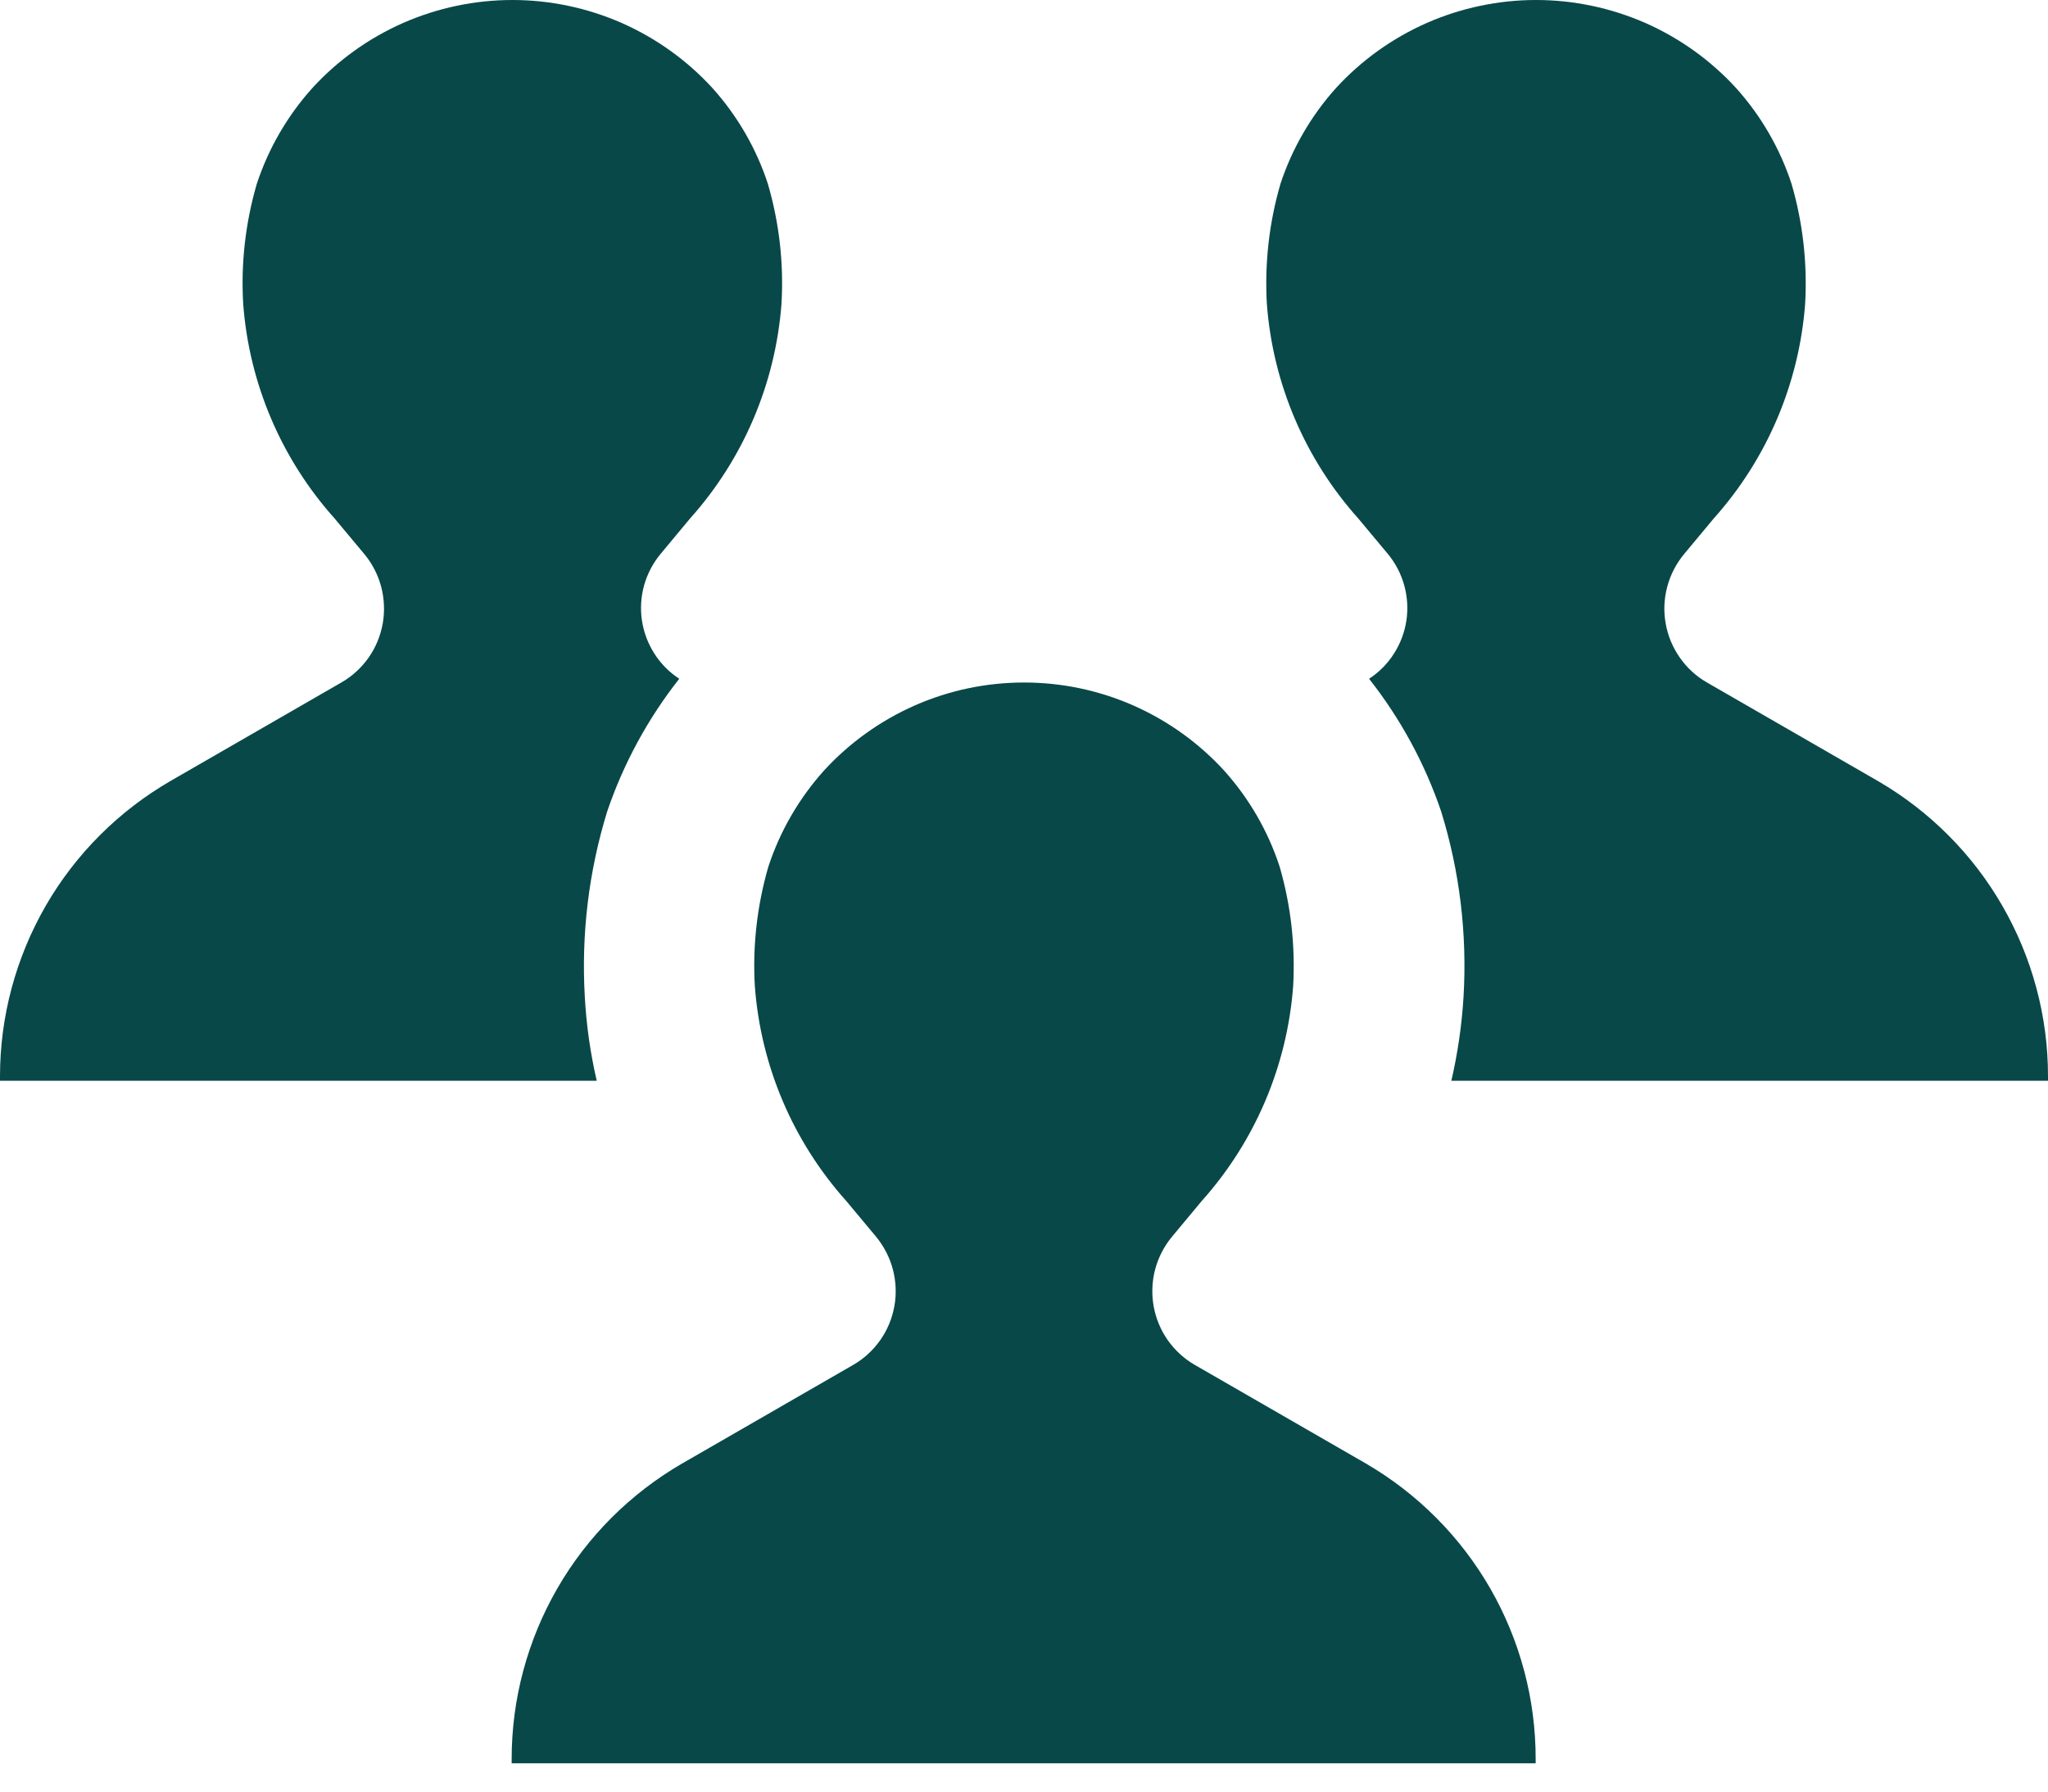 <svg width="24" height="21" viewBox="0 0 24 21" fill="none" xmlns="http://www.w3.org/2000/svg">
<path d="M16.004 17.153L14.004 16C13.878 15.928 13.769 15.828 13.685 15.709C13.601 15.59 13.545 15.453 13.519 15.31C13.494 15.166 13.5 15.019 13.537 14.878C13.575 14.737 13.643 14.606 13.736 14.494L14.083 14.077C14.707 13.38 15.083 12.496 15.154 11.562C15.181 11.088 15.128 10.613 14.995 10.156C14.859 9.74 14.637 9.357 14.344 9.031C14.046 8.706 13.684 8.447 13.281 8.269C12.877 8.091 12.441 8 12.001 8C11.56 8 11.124 8.091 10.72 8.269C10.317 8.447 9.955 8.706 9.657 9.031C9.364 9.357 9.142 9.74 9.005 10.156C8.872 10.613 8.818 11.088 8.846 11.562C8.916 12.496 9.293 13.38 9.917 14.077L10.265 14.494C10.358 14.607 10.426 14.738 10.463 14.878C10.5 15.019 10.507 15.167 10.481 15.31C10.455 15.454 10.399 15.59 10.315 15.709C10.231 15.828 10.122 15.928 9.996 16L7.996 17.153C7.388 17.505 6.883 18.009 6.532 18.617C6.181 19.226 5.996 19.915 5.996 20.617V20.668H17.996V20.618C17.997 19.917 17.813 19.227 17.464 18.619C17.114 18.011 16.611 17.506 16.004 17.153ZM6.853 11.681C6.811 10.949 6.899 10.215 7.115 9.513C7.306 8.95 7.592 8.424 7.96 7.956C7.843 7.88 7.744 7.78 7.669 7.662C7.594 7.545 7.544 7.413 7.523 7.275C7.502 7.137 7.511 6.996 7.548 6.861C7.586 6.727 7.651 6.602 7.74 6.494L8.087 6.077C8.711 5.38 9.087 4.496 9.158 3.562C9.186 3.088 9.132 2.613 8.999 2.156C8.863 1.74 8.641 1.357 8.348 1.031C8.05 0.706 7.688 0.447 7.285 0.269C6.881 0.092 6.445 0 6.005 0C5.564 0 5.128 0.092 4.724 0.269C4.321 0.447 3.959 0.706 3.661 1.031C3.368 1.357 3.146 1.74 3.009 2.156C2.876 2.613 2.822 3.088 2.85 3.562C2.92 4.496 3.297 5.38 3.921 6.077L4.269 6.494C4.362 6.606 4.43 6.737 4.467 6.878C4.504 7.019 4.51 7.167 4.485 7.31C4.459 7.453 4.403 7.59 4.319 7.709C4.235 7.828 4.126 7.928 4 8L2 9.153C1.392 9.505 0.887 10.009 0.536 10.617C0.185 11.226 1.78369e-05 11.915 0 12.617L0 12.668H6.993C6.918 12.344 6.871 12.014 6.853 11.681ZM22.004 9.153L20.004 8C19.878 7.928 19.769 7.828 19.686 7.709C19.602 7.589 19.545 7.453 19.52 7.31C19.494 7.166 19.5 7.019 19.538 6.878C19.575 6.737 19.643 6.606 19.736 6.494L20.083 6.077C20.707 5.38 21.083 4.496 21.154 3.562C21.181 3.088 21.128 2.613 20.995 2.156C20.859 1.74 20.637 1.357 20.344 1.031C20.046 0.706 19.684 0.447 19.281 0.269C18.877 0.092 18.441 0 18 0C17.56 0 17.124 0.092 16.72 0.269C16.317 0.447 15.955 0.706 15.657 1.031C15.364 1.357 15.142 1.74 15.005 2.156C14.872 2.613 14.819 3.088 14.846 3.562C14.916 4.496 15.293 5.38 15.917 6.077L16.265 6.494C16.354 6.602 16.419 6.727 16.456 6.862C16.493 6.996 16.502 7.137 16.481 7.275C16.46 7.413 16.41 7.545 16.335 7.662C16.26 7.78 16.161 7.88 16.044 7.956C16.412 8.424 16.698 8.95 16.889 9.513C17.106 10.214 17.194 10.948 17.151 11.681C17.131 12.013 17.083 12.344 17.008 12.668H24V12.618C24.001 11.916 23.816 11.227 23.466 10.619C23.116 10.01 22.611 9.505 22.004 9.153Z" fill="#084848"/>
</svg>
